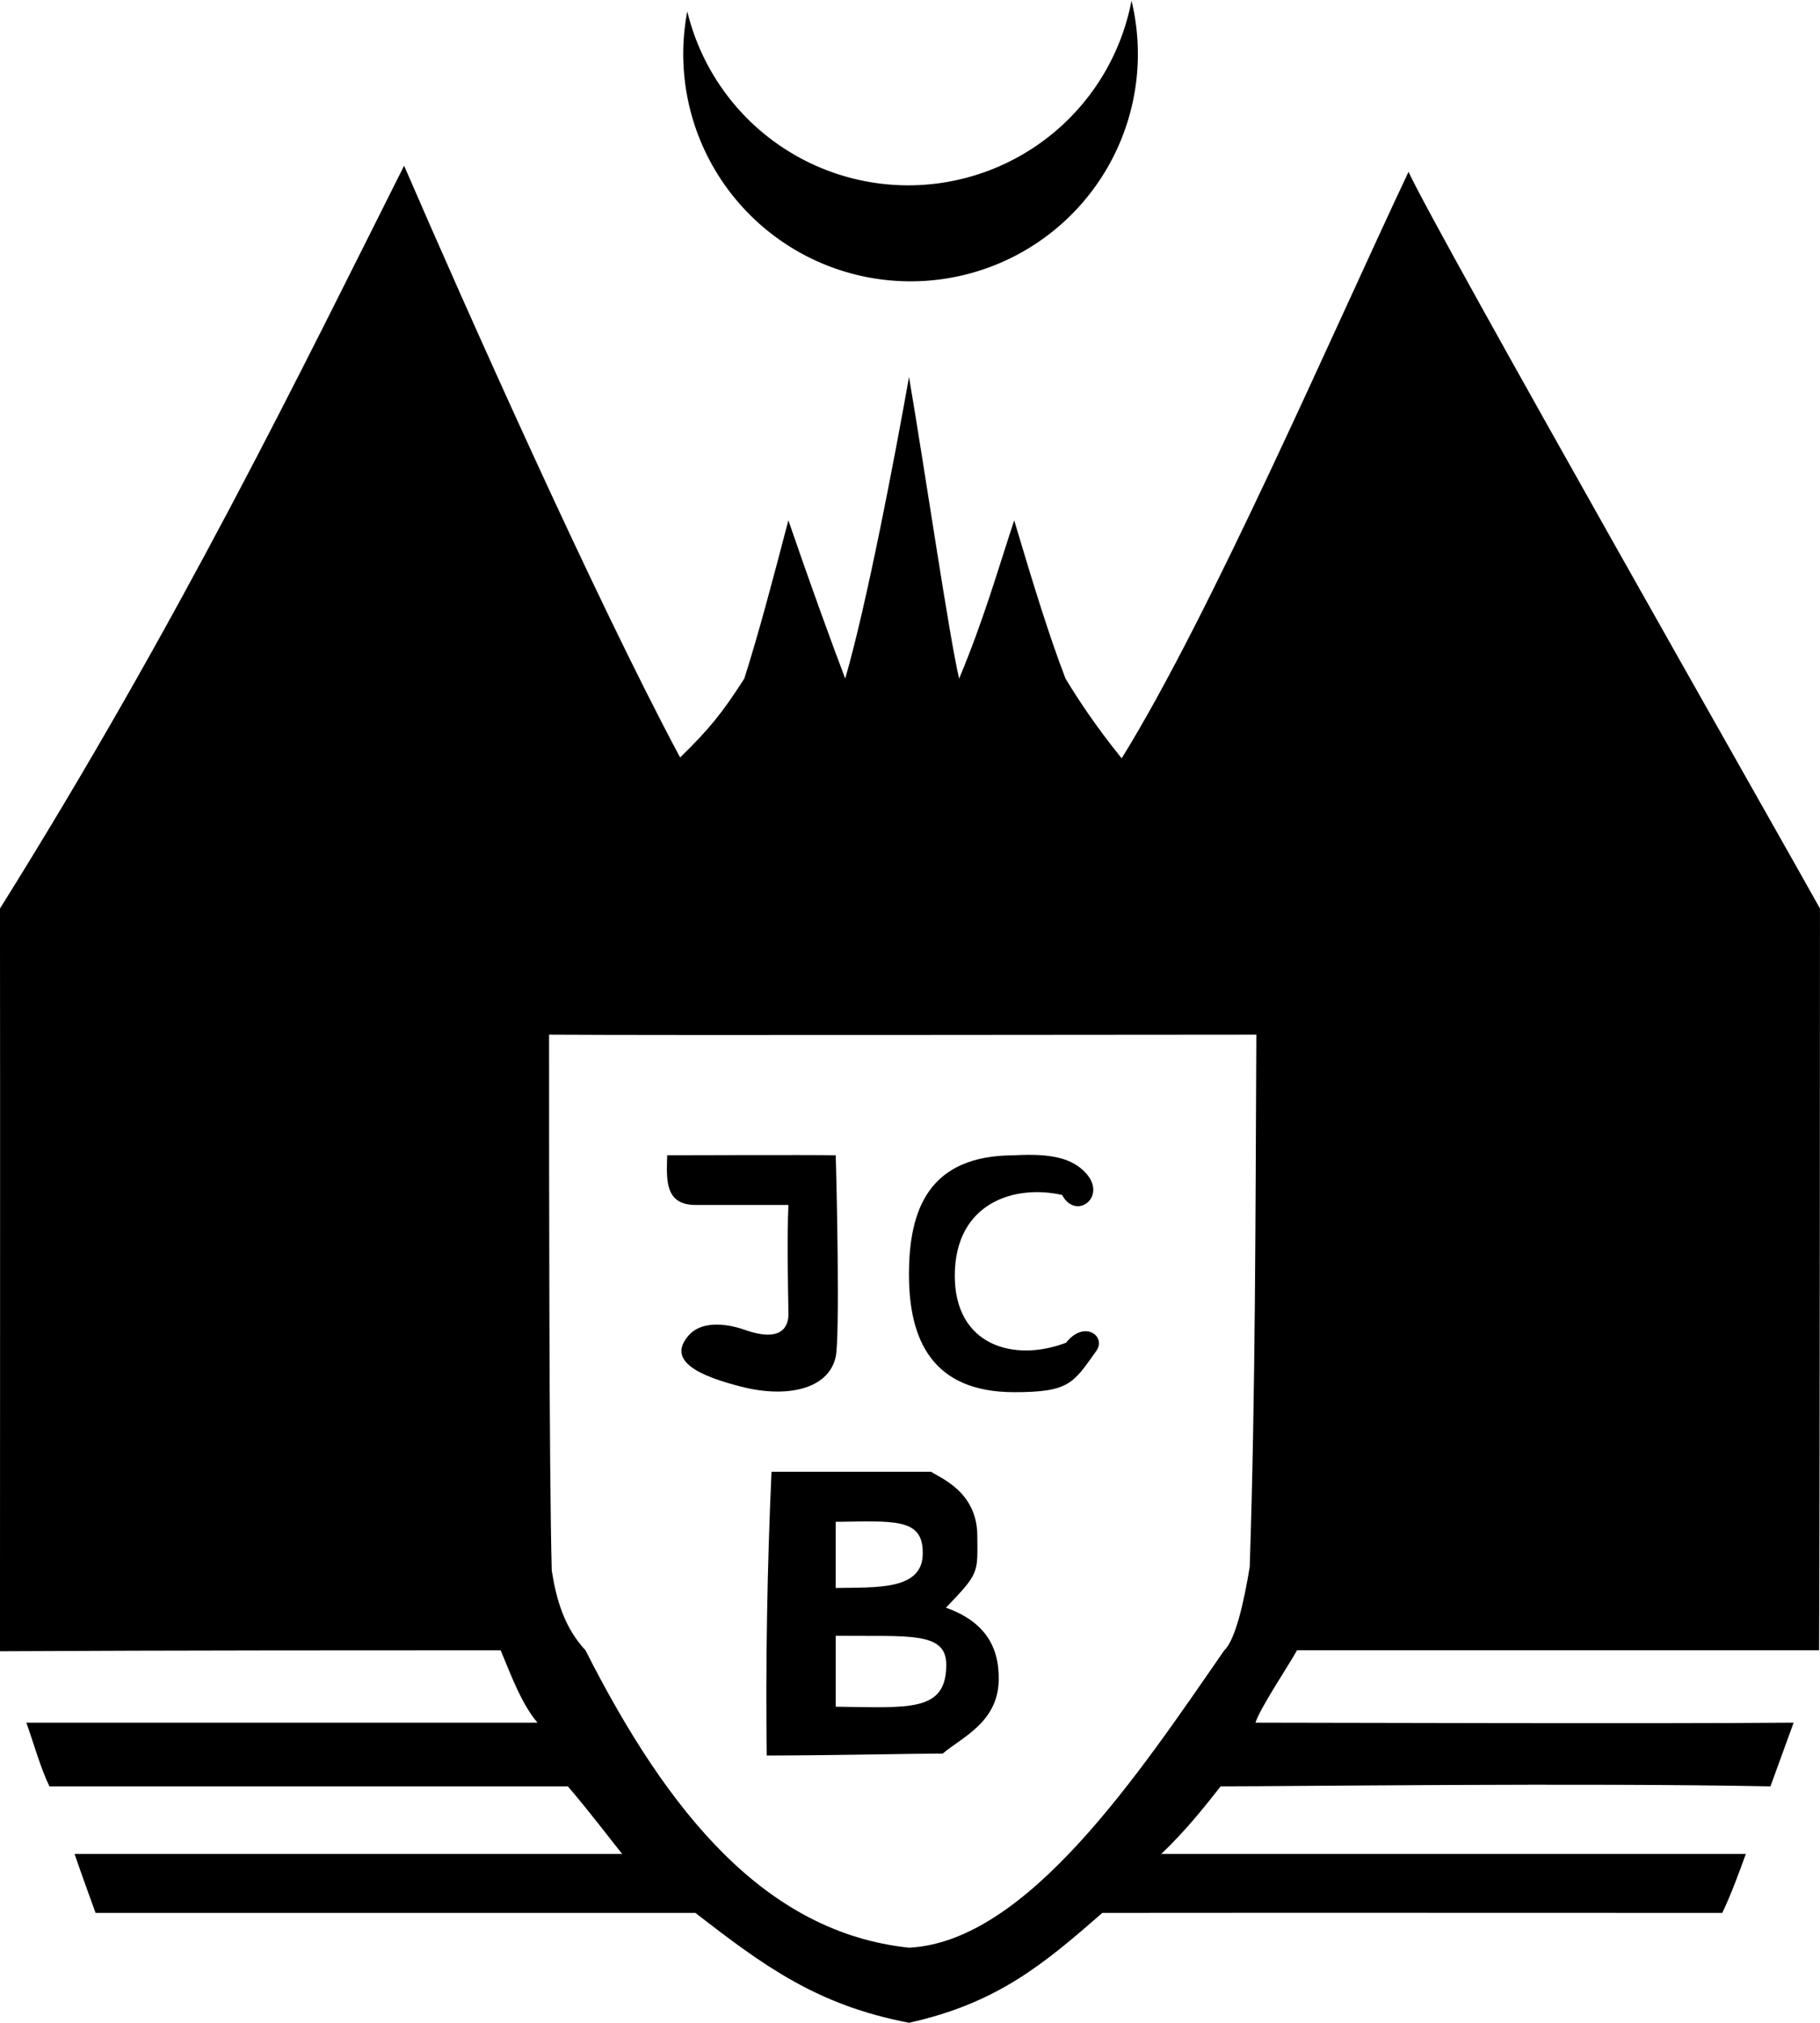 <?xml version="1.0" encoding="UTF-8" standalone="no"?>
<svg
   xmlns:dc="http://purl.org/dc/elements/1.1/"
   xmlns:cc="http://creativecommons.org/ns#"
   xmlns:rdf="http://www.w3.org/1999/02/22-rdf-syntax-ns#"
   xmlns:svg="http://www.w3.org/2000/svg"
   xmlns="http://www.w3.org/2000/svg"
   xmlns:sodipodi="http://sodipodi.sourceforge.net/DTD/sodipodi-0.dtd"
   xmlns:inkscape="http://www.inkscape.org/namespaces/inkscape"
   width="88.212mm"
   height="98.046mm"
   viewBox="0 0 88.212 98.046"
   version="1.1"
   id="svg8"
   inkscape:version="1.0 (4035a4f, 2020-05-01)"
   sodipodi:docname="Stamp2.svg">
  <defs
     id="defs2" />
  <sodipodi:namedview
     fit-margin-bottom="0"
     fit-margin-right="0"
     fit-margin-left="0"
     fit-margin-top="0"
     id="base"
     pagecolor="#ffffff"
     bordercolor="#666666"
     borderopacity="1.0"
     inkscape:pageopacity="0.0"
     inkscape:pageshadow="2"
     inkscape:zoom="2"
     inkscape:cx="208.3698"
     inkscape:cy="158.81981"
     inkscape:document-units="mm"
     inkscape:current-layer="layer1"
     inkscape:document-rotation="0"
     showgrid="false"
     showguides="true"
     inkscape:guide-bbox="true"
     inkscape:window-width="1248"
     inkscape:window-height="943"
     inkscape:window-x="0"
     inkscape:window-y="23"
     inkscape:window-maximized="0">
    <sodipodi:guide
       position="-8.2593175e-08,34.191"
       orientation="1,0"
       id="guide95" />
    <sodipodi:guide
       position="11.272,18.054"
       orientation="0,-1"
       id="guide97" />
    <sodipodi:guide
       position="88.212,19.083"
       orientation="1,0"
       id="guide99" />
    <sodipodi:guide
       position="36.81,47.895"
       orientation="0,-1"
       id="guide101" />
    <sodipodi:guide
       position="60.851,29.233"
       orientation="1,0"
       id="guide103" />
    <sodipodi:guide
       position="26.613,28.625"
       orientation="1,0"
       id="guide105" />
    <sodipodi:guide
       position="-2.292,14.547"
       orientation="0,-1"
       id="guide193" />
    <sodipodi:guide
       position="42.984,11.46"
       orientation="0,-1"
       id="guide195" />
    <sodipodi:guide
       position="45.135,8.186"
       orientation="0,-1"
       id="guide197" />
    <sodipodi:guide
       position="44.524,5.326"
       orientation="0,-1"
       id="guide199" />
    <sodipodi:guide
       position="48.691,54.01"
       orientation="0,-1"
       id="guide201" />
    <sodipodi:guide
       position="19.587,74.779"
       orientation="1,0"
       id="guide203" />
    <sodipodi:guide
       position="68.27,93.168"
       orientation="1,0"
       id="guide205" />
    <sodipodi:guide
       position="44.061,44.749"
       orientation="1,0"
       id="guide207" />
    <sodipodi:guide
       position="88.212,18.054"
       orientation="0.94,-0.342"
       id="guide1032"
       inkscape:label=""
       inkscape:locked="false"
       inkscape:color="rgb(0,0,255)" />
    <sodipodi:guide
       position="-8.2593175e-08,18.054"
       orientation="0.94,0.342"
       id="guide1034"
       inkscape:label=""
       inkscape:locked="false"
       inkscape:color="rgb(0,0,255)" />
    <sodipodi:guide
       position="44.061,13.05"
       orientation="0,-1"
       id="guide1036" />
    <sodipodi:guide
       position="45.135,26.707"
       orientation="0,-1"
       id="guide1038" />
    <sodipodi:guide
       position="44.061,42.049"
       orientation="0,-1"
       id="guide1040" />
    <sodipodi:guide
       position="38.213,58.466"
       orientation="1,0"
       id="guide1042" />
    <sodipodi:guide
       position="49.158,58.045"
       orientation="1,0"
       id="guide1044" />
    <sodipodi:guide
       position="45.275,72.825"
       orientation="0,-1"
       id="guide1046" />
    <sodipodi:guide
       position="44.061,65.154"
       orientation="0,-1"
       id="guide1048" />
    <sodipodi:guide
       position="40.505,18.054"
       orientation="1,0"
       id="guide1073" />
    <sodipodi:guide
       position="42.001,39.64"
       orientation="0,-1"
       id="guide1075" />
    <sodipodi:guide
       position="42.797,30.566"
       orientation="0,-1"
       id="guide1077" />
    <sodipodi:guide
       position="48.456,32.788"
       orientation="0,-1"
       id="guide1079" />
  </sodipodi:namedview>
  <g
     transform="translate(-31.478,-20.522)"
     inkscape:label="Ebene 1"
     inkscape:groupmode="layer"
     id="layer1">
    <path
       style="fill:#000000;stroke-width:0.265"
       d="M 65.183,113.242 H 36.11 c 0,0 -0.711,-1.953 -1.019,-2.859 h 26.542 c -0.669,-0.833 -1.574,-2.039 -2.631,-3.274 H 33.878 c -0.431,-0.859 -0.791,-2.174 -1.124,-3.087 h 24.775 c -0.753,-0.905 -1.181,-2.048 -1.785,-3.508 -5.031,0 -16.214,0 -24.267,0.046 0,-4.561 0.012,-27.21 0,-36.002 8.718,-13.939 14.573,-26.02 19.587,-36.004 2.874,6.648 9.21,20.897 13.378,28.684 1.376,-1.344 2.021,-2.12 3.11,-3.824 0.72,-2.254 1.45,-5.047 2.137,-7.671 1.044,3.043 2.078,5.891 2.755,7.671 1.062,-3.667 2.418,-10.822 3.093,-14.62 0.81,4.783 1.966,12.701 2.429,14.62 1.195,-2.864 1.848,-5.181 2.668,-7.671 0.955,3.204 1.699,5.618 2.488,7.671 0.526,0.869 1.389,2.217 2.721,3.865 4.33,-6.987 10.323,-20.85 13.904,-28.429 1.299,2.857 18.495,33.092 19.942,35.708 -0.006,4.49 0,25.41 -0.043,35.955 h -25.304 c -0.366,0.673 -1.783,2.784 -2.015,3.508 3.587,0 19.209,0.059 26.085,0 -0.361,0.991 -0.704,1.935 -1.124,3.087 -9.21,-0.179 -23.184,0 -26.647,0 -0.781,0.997 -1.729,2.184 -2.877,3.274 h 28.332 c -0.35,0.963 -0.715,1.965 -1.142,2.859 -9.097,0 -20.406,-0.01 -30.05,0 -2.864,2.509 -5.114,4.383 -9.367,5.326 -4.462,-0.853 -7.039,-2.755 -10.355,-5.326 z m 25.634,-12.728 c 0.537,-0.501 0.956,-2.35 1.232,-4.039 0.279,-8.29 0.279,-17.185 0.322,-25.801 -6.309,0 -28.981,0.037 -34.28,0 0,7.473 0,21.008 0.129,25.971 0.227,1.445 0.619,2.772 1.636,3.87 4.011,7.919 8.748,13.682 15.682,14.413 5.724,-0.285 11.142,-8.434 15.278,-14.413 z m -22.176,5.1 c -0.06,-4.24 0.02,-9.143 0.231,-13.753 h 7.741 c 0.374,0.275 2.218,0.932 2.233,3.08 0.013,1.817 0.115,1.816 -1.52,3.505 1.811,0.652 2.588,1.81 2.558,3.511 -0.036,2.065 -1.81,2.784 -2.713,3.562 -1.51,0 -4.658,0.082 -8.53,0.095 z m 8.701,-4.381 c 0.013,-1.648 -1.803,-1.386 -5.359,-1.422 v 3.436 c 3.556,0.044 5.351,0.268 5.359,-2.015 z m -1.141,-5.447 c 0.009,-1.71 -1.424,-1.526 -4.219,-1.5 v 3.207 c 1.936,-0.044 4.251,0.142 4.219,-1.707 z m 4.434,-7.784 c -3.978,0 -5.097,-2.541 -5.101,-5.687 -0.004,-3.12 0.926,-5.795 5.101,-5.795 1.924,-0.112 2.843,0.199 3.447,0.835 1.105,1.163 -0.453,2.357 -1.126,1.088 -2.321,-0.523 -5.164,0.389 -5.201,3.851 -0.036,3.462 2.879,4.272 5.394,3.311 0.887,-1.128 1.967,-0.308 1.466,0.395 -1.121,1.572 -1.303,2.002 -3.981,2.002 z M 67.429,87.742 c -1.97,-0.503 -3.699,-1.227 -2.56,-2.507 0.559,-0.628 1.643,-0.629 2.72,-0.25 1.798,0.633 2.142,-0.179 2.102,-0.876 -0.026,-1.407 -0.065,-3.762 -5e-6,-5.182 H 65.178 c -1.539,0 -1.383,-1.351 -1.363,-2.409 1.218,0 6.635,-0.023 8.167,0 0.045,1.212 0.212,8.827 0,9.776 -0.355,1.594 -2.413,1.994 -4.554,1.447 z"
       id="path93"
       sodipodi:nodetypes="cccccccccccccccccccccccccccccccccccccccccccccccscscscccccsccscscsczcscscscccccsss" />
    <path
       id="path1050"
       style="fill:#000000;fill-opacity:1;stroke-width:4.056"
       d="M 325.736,77.564 A 41.575,41.575 0 0 1 284.9,111.34 41.575,41.575 0 0 1 244.488,79.525 41.575,41.575 0 0 0 243.75,87.324 41.575,41.575 0 0 0 285.324,128.9 41.575,41.575 0 0 0 326.9,87.324 41.575,41.575 0 0 0 325.736,77.564 Z"
       transform="scale(0.265)" />
  </g>
</svg>
